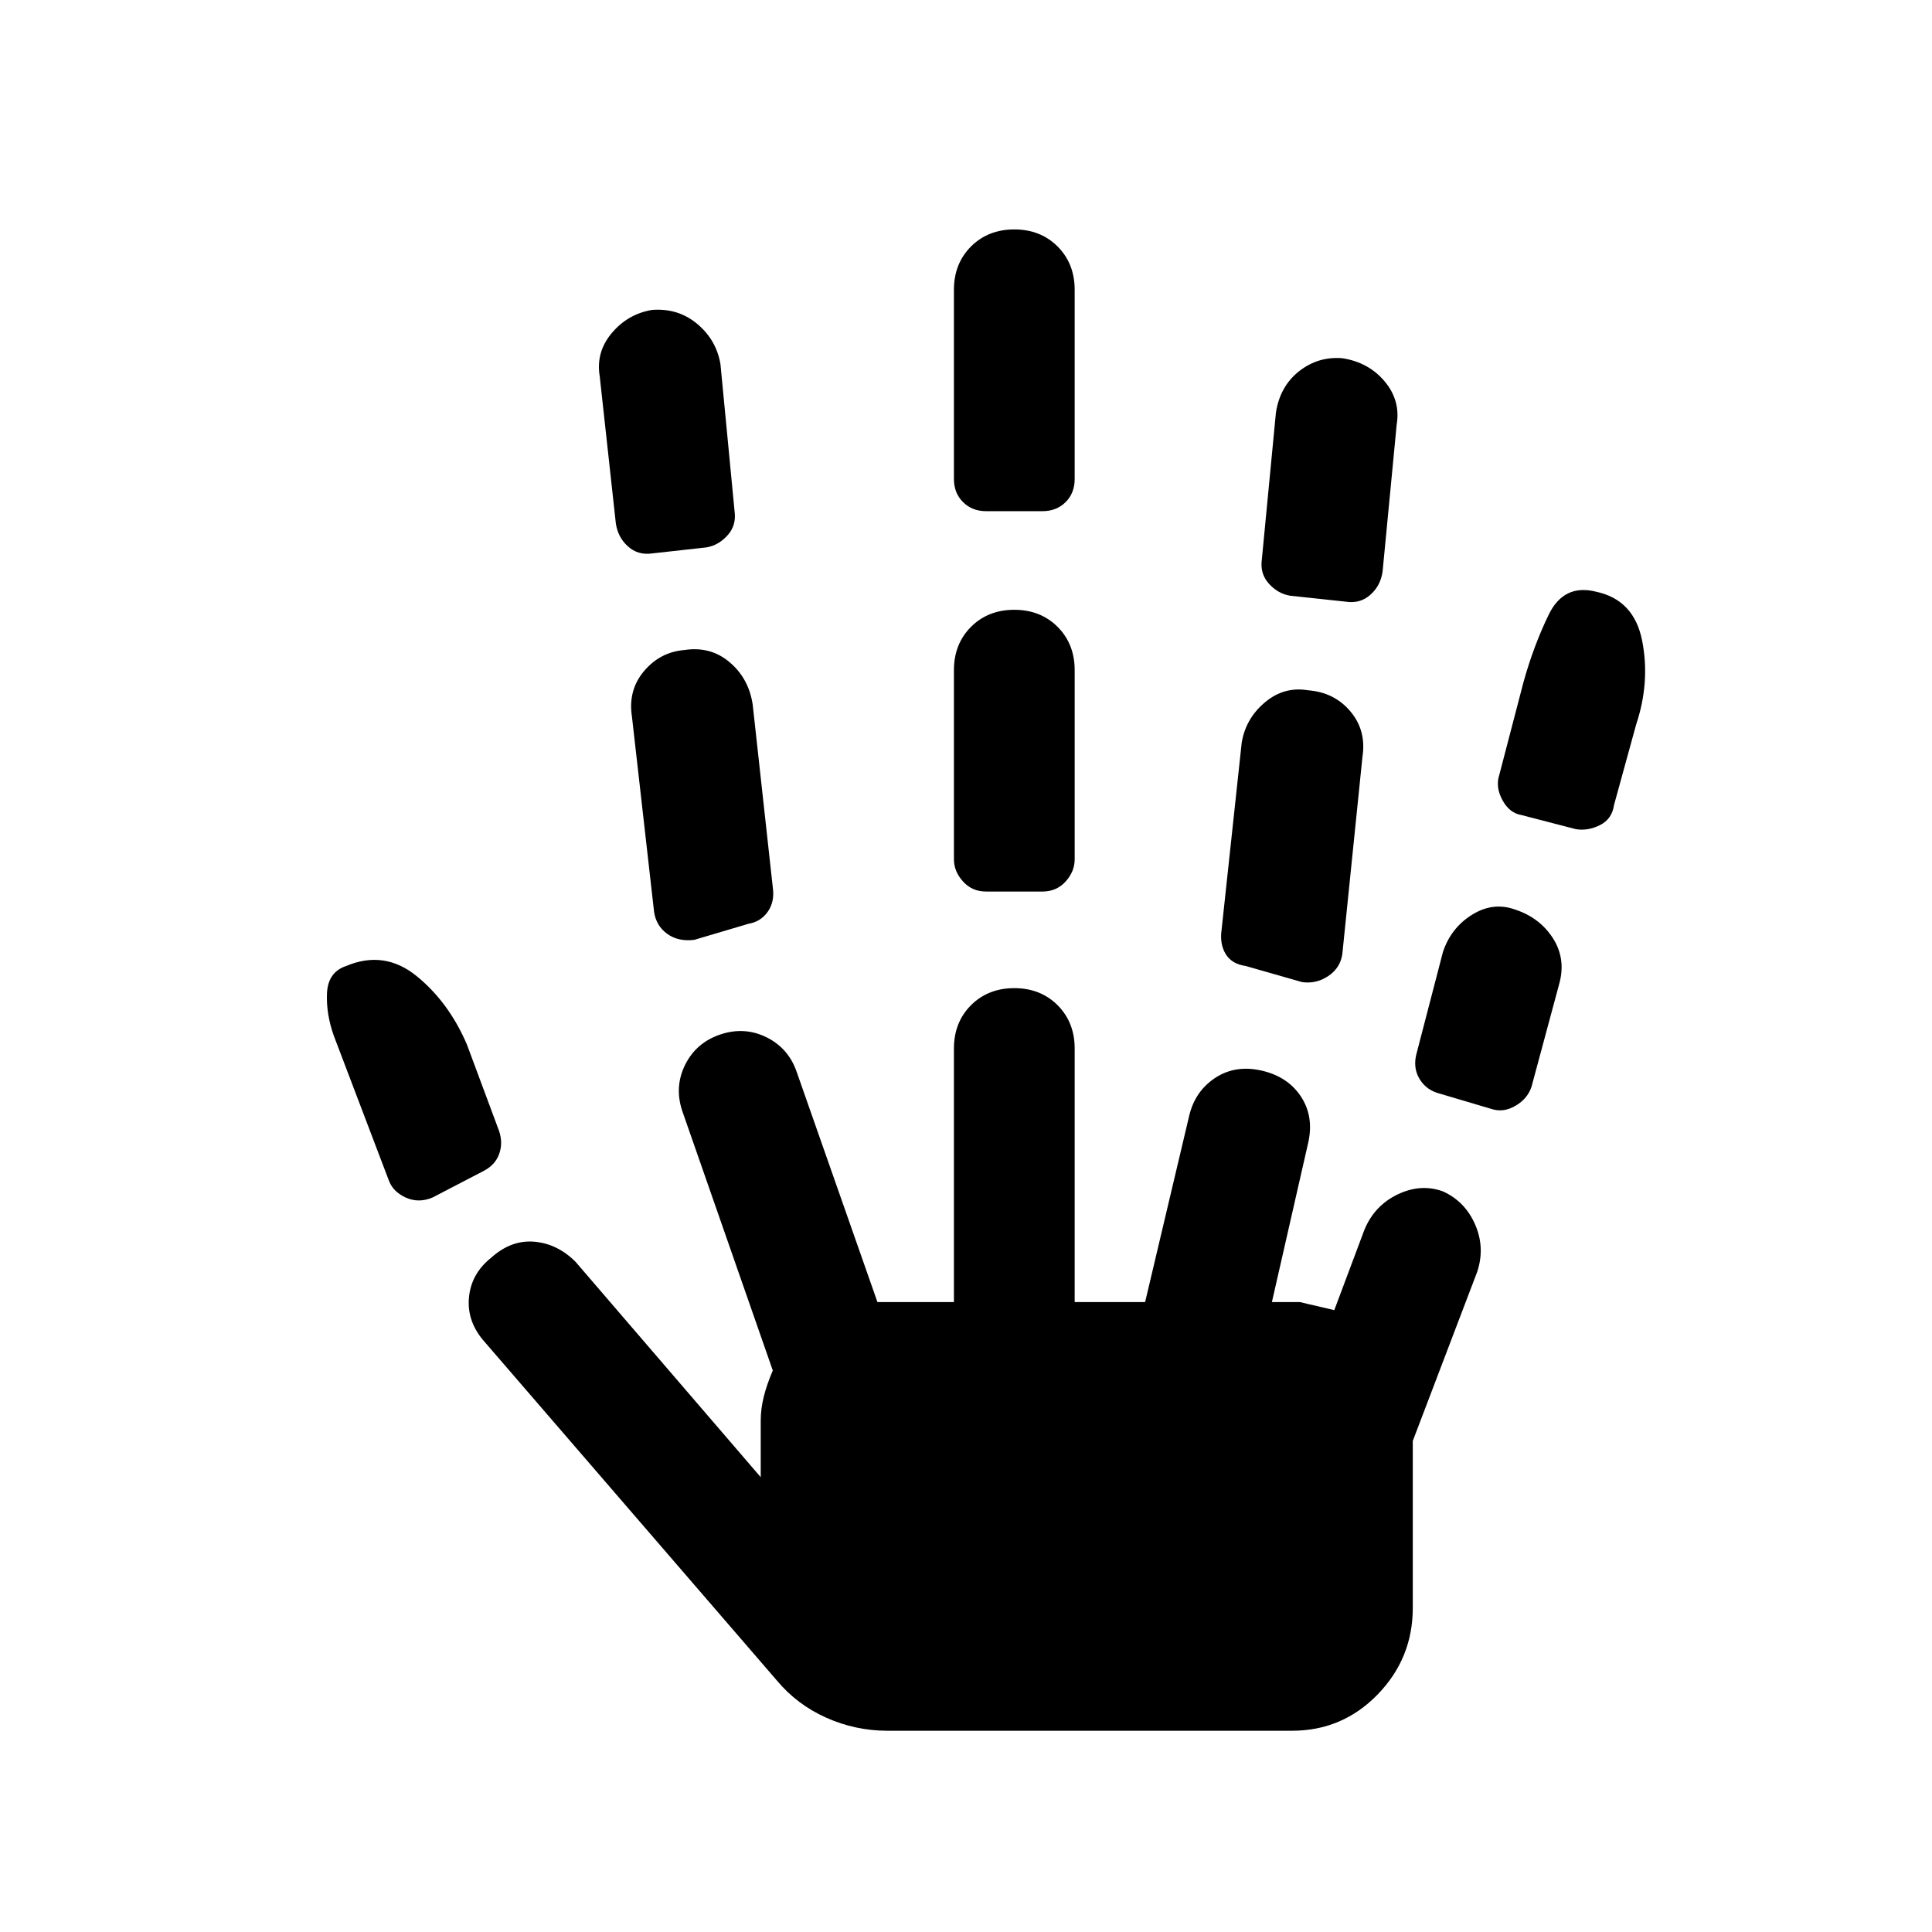 <svg xmlns="http://www.w3.org/2000/svg" height="24" width="24"><path d="M5.375 14.875q-.175.075-.338 0-.162-.075-.212-.225l-.675-1.775q-.1-.275-.088-.538.013-.262.238-.337.475-.2.875.125t.625.85l.4 1.075q.05.15 0 .287-.05.138-.2.213Zm5.65 6.625q-.4 0-.763-.163-.362-.162-.612-.462l-3.625-4.2q-.225-.25-.2-.55.025-.3.275-.5.25-.225.538-.2.287.025.512.25l2.3 2.675v-.7q0-.15.038-.3.037-.15.112-.325L8.475 13.8q-.1-.3.037-.575.138-.275.438-.375.3-.1.575.037.275.138.375.438l1 2.85h.95v-3.15q0-.325.212-.538.213-.212.538-.212.325 0 .538.212.212.213.212.538v3.15h.875l.55-2.325q.075-.3.325-.463.25-.162.575-.087.325.075.488.325.162.25.087.575l-.45 1.975h.35q.1.025.213.05.112.025.212.05l.375-1q.125-.3.413-.438.287-.137.562-.037.275.125.4.412.125.288.025.588l-.8 2.1v2.075q0 .625-.437 1.075-.438.45-1.063.45ZM8.1 6.875q-.175.025-.3-.088-.125-.112-.15-.287l-.2-1.825q-.05-.3.15-.538.2-.237.5-.287.325-.025.563.175.237.2.287.5l.175 1.825q.025.175-.087.3-.113.125-.263.15Zm.525 4.8q-.2.025-.337-.075-.138-.1-.163-.275L7.85 8.9q-.05-.325.15-.563.2-.237.5-.262.325-.05.562.15.238.2.288.525l.25 2.275q.025.175-.062.3-.088.125-.238.15ZM10.95 20h5.1v-2.325h-5.1Zm1.3-8.925q-.175 0-.287-.125-.113-.125-.113-.275v-2.35q0-.325.212-.538.213-.212.538-.212.325 0 .538.212.212.213.212.538v2.35q0 .15-.112.275-.113.125-.288.125Zm0-4.725q-.175 0-.287-.113-.113-.112-.113-.287V3.6q0-.325.212-.538.213-.212.538-.212.325 0 .538.212.212.213.212.538v2.35q0 .175-.112.287-.113.113-.288.113Zm3.925 5.85-.7-.2q-.175-.025-.25-.15-.075-.125-.05-.3l.25-2.325q.05-.3.288-.5.237-.2.537-.15.325.025.525.262.2.238.15.563l-.25 2.45q-.025.175-.175.275-.15.1-.325.075Zm.55-4.725-.7-.075q-.15-.025-.263-.15-.112-.125-.087-.3l.175-1.825q.05-.325.287-.513.238-.187.538-.162.325.05.525.287.2.238.15.538L17.175 7.1q-.025.175-.15.287-.125.113-.3.088Zm1.8 6.3-.675-.2q-.15-.05-.225-.188-.075-.137-.025-.312l.325-1.25q.1-.3.363-.463.262-.162.537-.062.3.1.463.35.162.25.087.55l-.35 1.3q-.05.15-.2.237-.15.088-.3.038Zm1.05-3.475-.675-.175q-.15-.025-.237-.187-.088-.163-.038-.313l.3-1.15q.125-.45.313-.838.187-.387.587-.287.475.1.575.612.1.513-.075 1.038l-.275 1q-.025.175-.175.25-.15.075-.3.05ZM10.95 20v-2.325h5.1V20Z"/></svg>